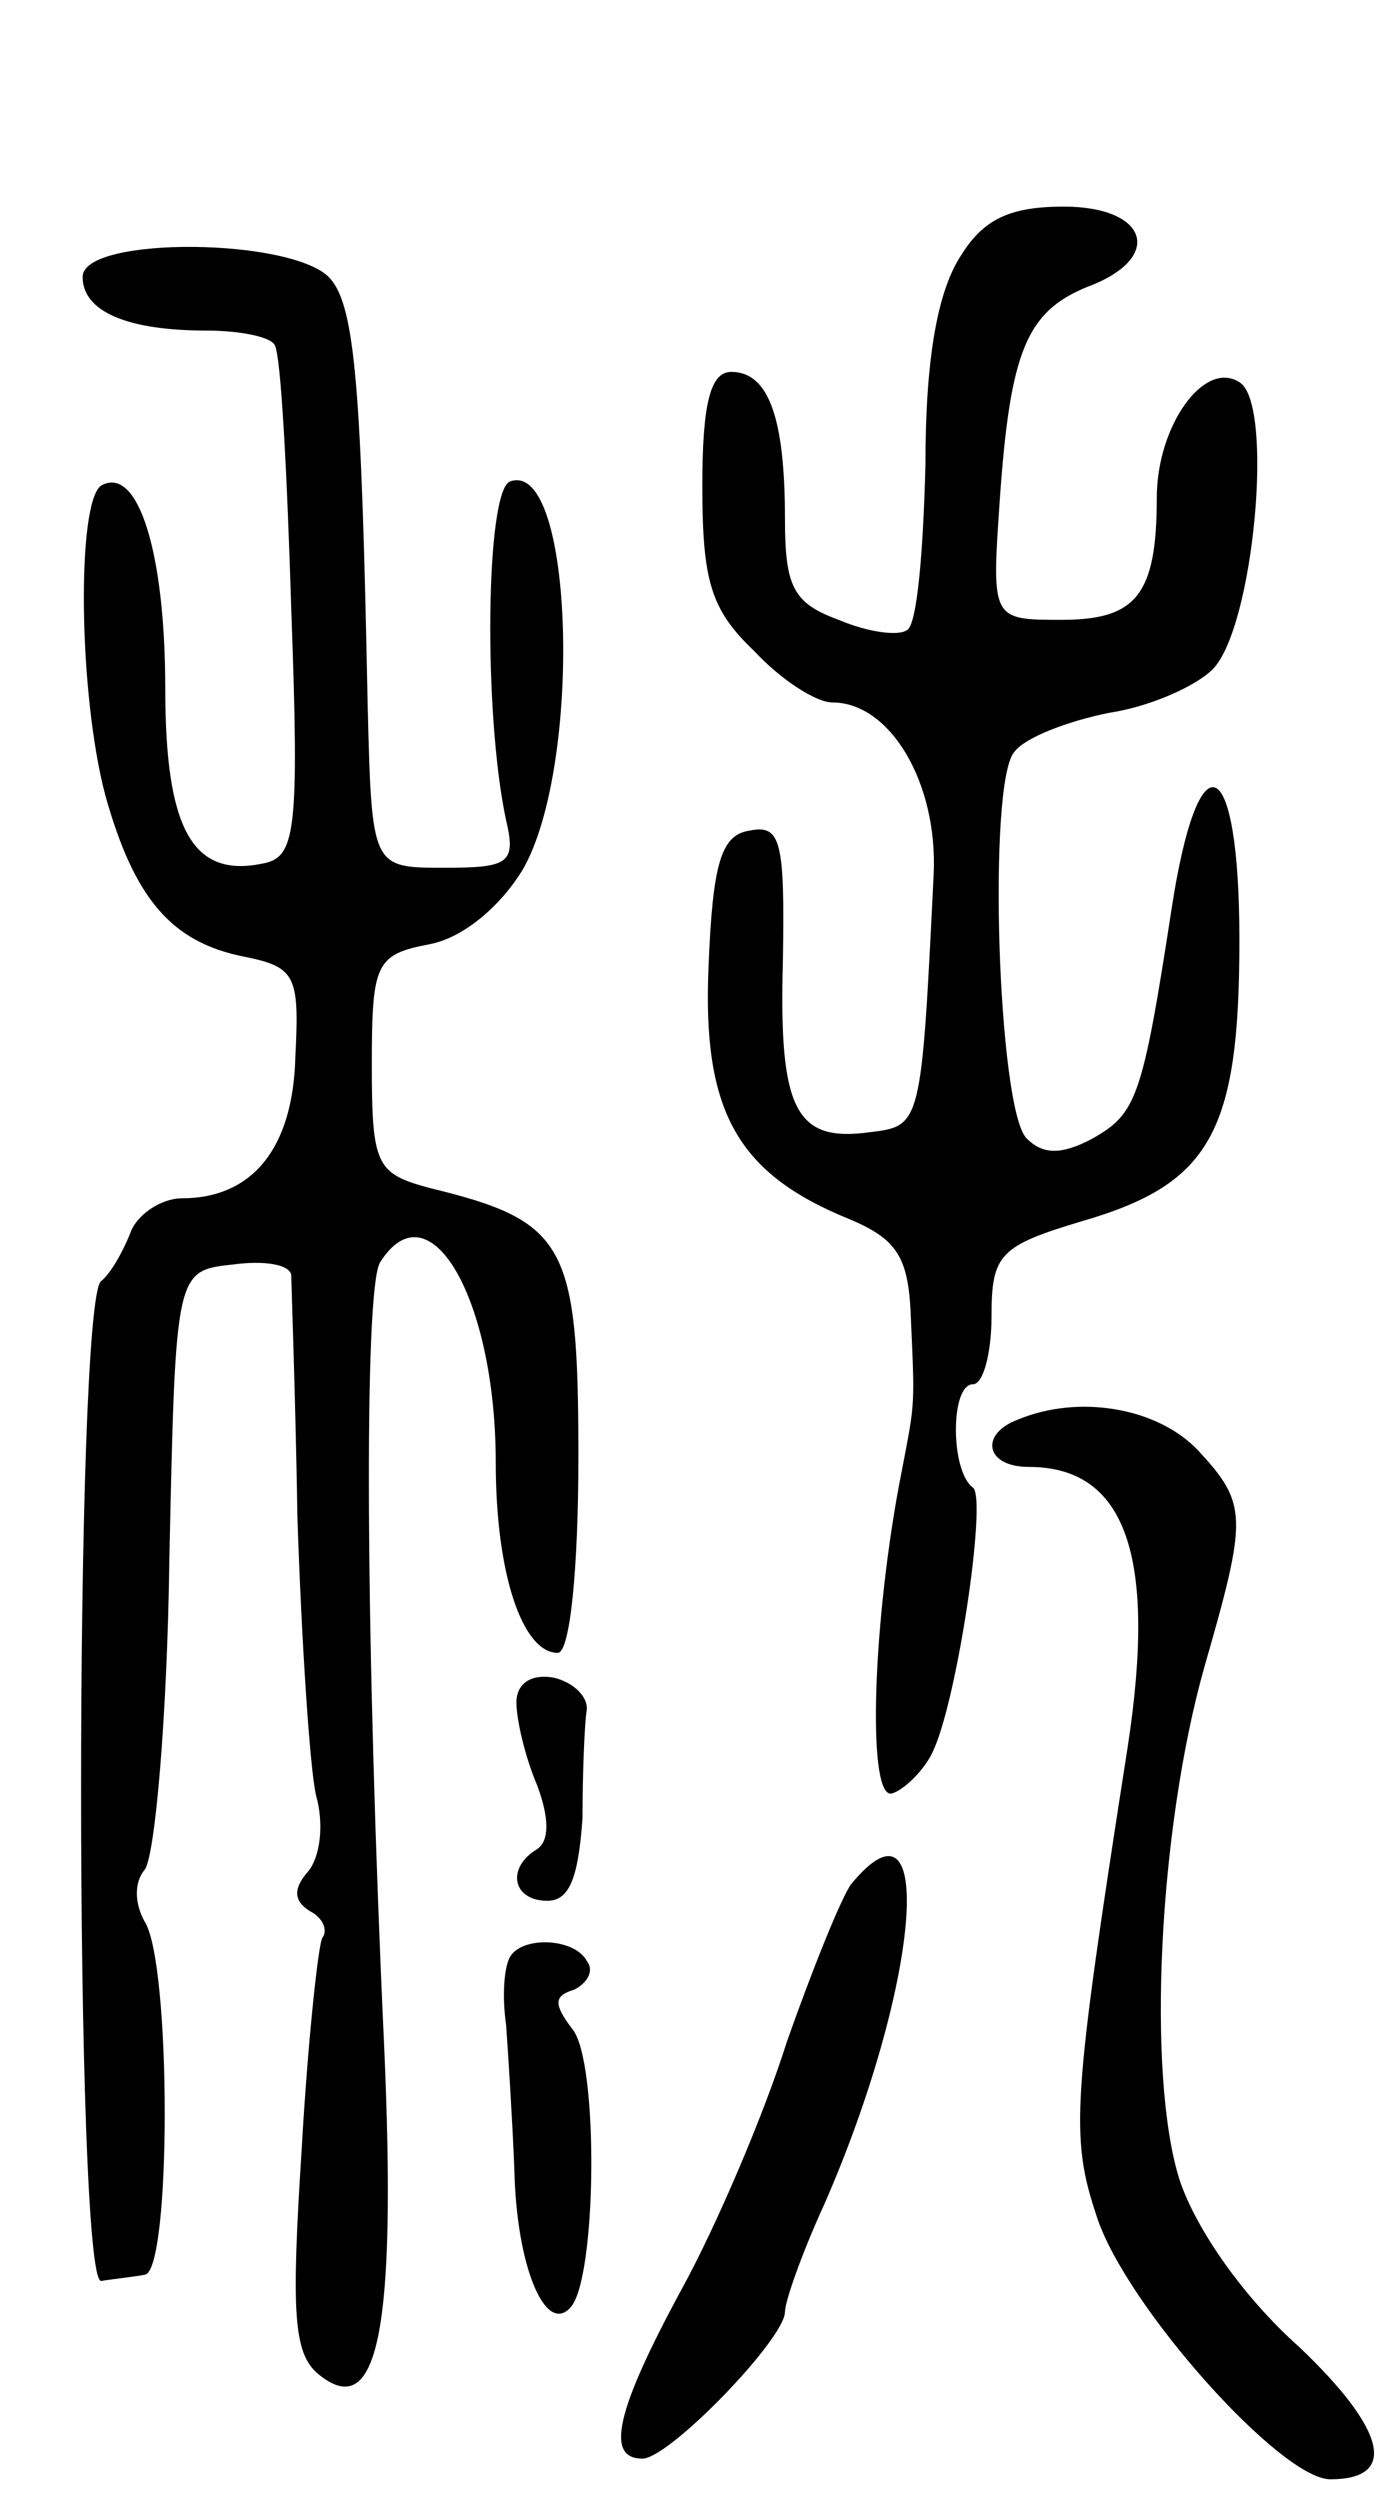 <svg version="1.0" xmlns="http://www.w3.org/2000/svg"
 width="67pt" height="121pt" viewBox="0 0 67 121"
 preserveAspectRatio="xMidYMid meet">
<g transform="translate(0,121) scale(0.1,-0.1)"
fill="#000000" stroke="none">
<path d="M465 1086 c-11 -17 -17 -49 -17 -101 -1 -41 -4 -78 -9 -80 -4 -3 -19
-1 -33 5 -22 8 -26 16 -26 49 0 49 -8 71 -26 71 -10 0 -14 -15 -14 -55 0 -46
4 -60 25 -80 13 -14 30 -25 38 -25 28 0 51 -39 49 -83 -6 -122 -6 -122 -31
-125 -36 -5 -44 11 -42 83 1 58 -1 66 -16 63 -14 -2 -18 -16 -20 -66 -3 -70
14 -100 68 -122 24 -10 29 -19 30 -49 2 -45 2 -39 -6 -81 -13 -71 -15 -152 -3
-148 6 2 15 11 19 19 12 23 27 124 20 129 -11 8 -11 50 0 50 5 0 9 15 9 33 0
30 4 34 44 46 62 18 76 43 76 136 0 92 -20 100 -33 14 -14 -91 -17 -98 -38
-110 -15 -8 -24 -8 -32 0 -14 14 -19 172 -6 187 5 7 26 15 46 19 20 3 42 13
50 21 20 20 30 129 13 139 -17 11 -40 -21 -40 -56 0 -47 -10 -59 -46 -59 -34
0 -34 0 -30 58 5 72 13 91 42 103 38 14 30 39 -11 39 -26 0 -39 -6 -50 -24z"/>
<path d="M40 1076 c0 -17 22 -26 60 -26 16 0 31 -3 33 -7 3 -5 6 -62 8 -128 4
-109 2 -120 -14 -123 -34 -7 -47 17 -47 85 0 65 -13 108 -31 98 -12 -8 -11
-101 2 -150 14 -50 32 -71 67 -78 25 -5 27 -9 25 -48 -1 -45 -21 -69 -55 -69
-10 0 -22 -8 -25 -17 -4 -10 -10 -20 -14 -23 -13 -9 -13 -485 0 -484 6 1 16 2
21 3 13 1 13 151 0 171 -5 9 -5 19 0 25 5 6 11 74 12 151 3 139 3 139 31 142
15 2 27 0 28 -5 0 -4 2 -57 3 -118 2 -60 6 -121 9 -134 4 -14 2 -30 -4 -37 -7
-8 -7 -14 1 -19 6 -3 9 -9 6 -13 -2 -4 -7 -50 -10 -103 -5 -78 -4 -98 8 -108
29 -24 38 21 32 158 -9 194 -10 367 -2 380 24 38 56 -18 56 -97 0 -54 13 -92
30 -92 6 0 10 41 10 95 0 103 -6 114 -72 130 -26 7 -28 11 -28 60 0 49 2 53
28 58 16 3 34 18 45 36 29 50 25 199 -6 188 -12 -4 -13 -113 -2 -164 5 -21 1
-23 -30 -23 -35 0 -35 0 -37 78 -3 153 -6 193 -18 207 -17 20 -120 21 -120 1z"/>
<path d="M493 523 c-19 -7 -16 -23 5 -23 47 0 62 -43 48 -135 -27 -173 -28
-189 -15 -228 14 -43 89 -127 113 -127 33 0 27 24 -15 64 -27 24 -50 57 -58
81 -16 51 -10 170 12 248 21 73 21 79 -3 105 -20 21 -58 27 -87 15z"/>
<path d="M250 386 c0 -8 4 -26 10 -40 6 -16 6 -27 0 -31 -15 -9 -12 -25 5 -25
11 0 15 12 17 40 0 22 1 46 2 52 1 7 -7 14 -16 16 -11 2 -18 -3 -18 -12z"/>
<path d="M412 298 c-5 -7 -19 -42 -31 -76 -11 -35 -34 -89 -51 -120 -32 -59
-37 -82 -19 -82 13 0 69 58 69 71 0 5 8 28 19 52 46 105 55 206 13 155z"/>
<path d="M247 263 c-3 -5 -4 -19 -2 -33 1 -14 3 -45 4 -70 1 -47 15 -80 27
-67 13 13 14 120 1 135 -9 12 -9 16 1 19 6 3 10 9 6 14 -6 11 -31 12 -37 2z"/>
</g>
</svg>
